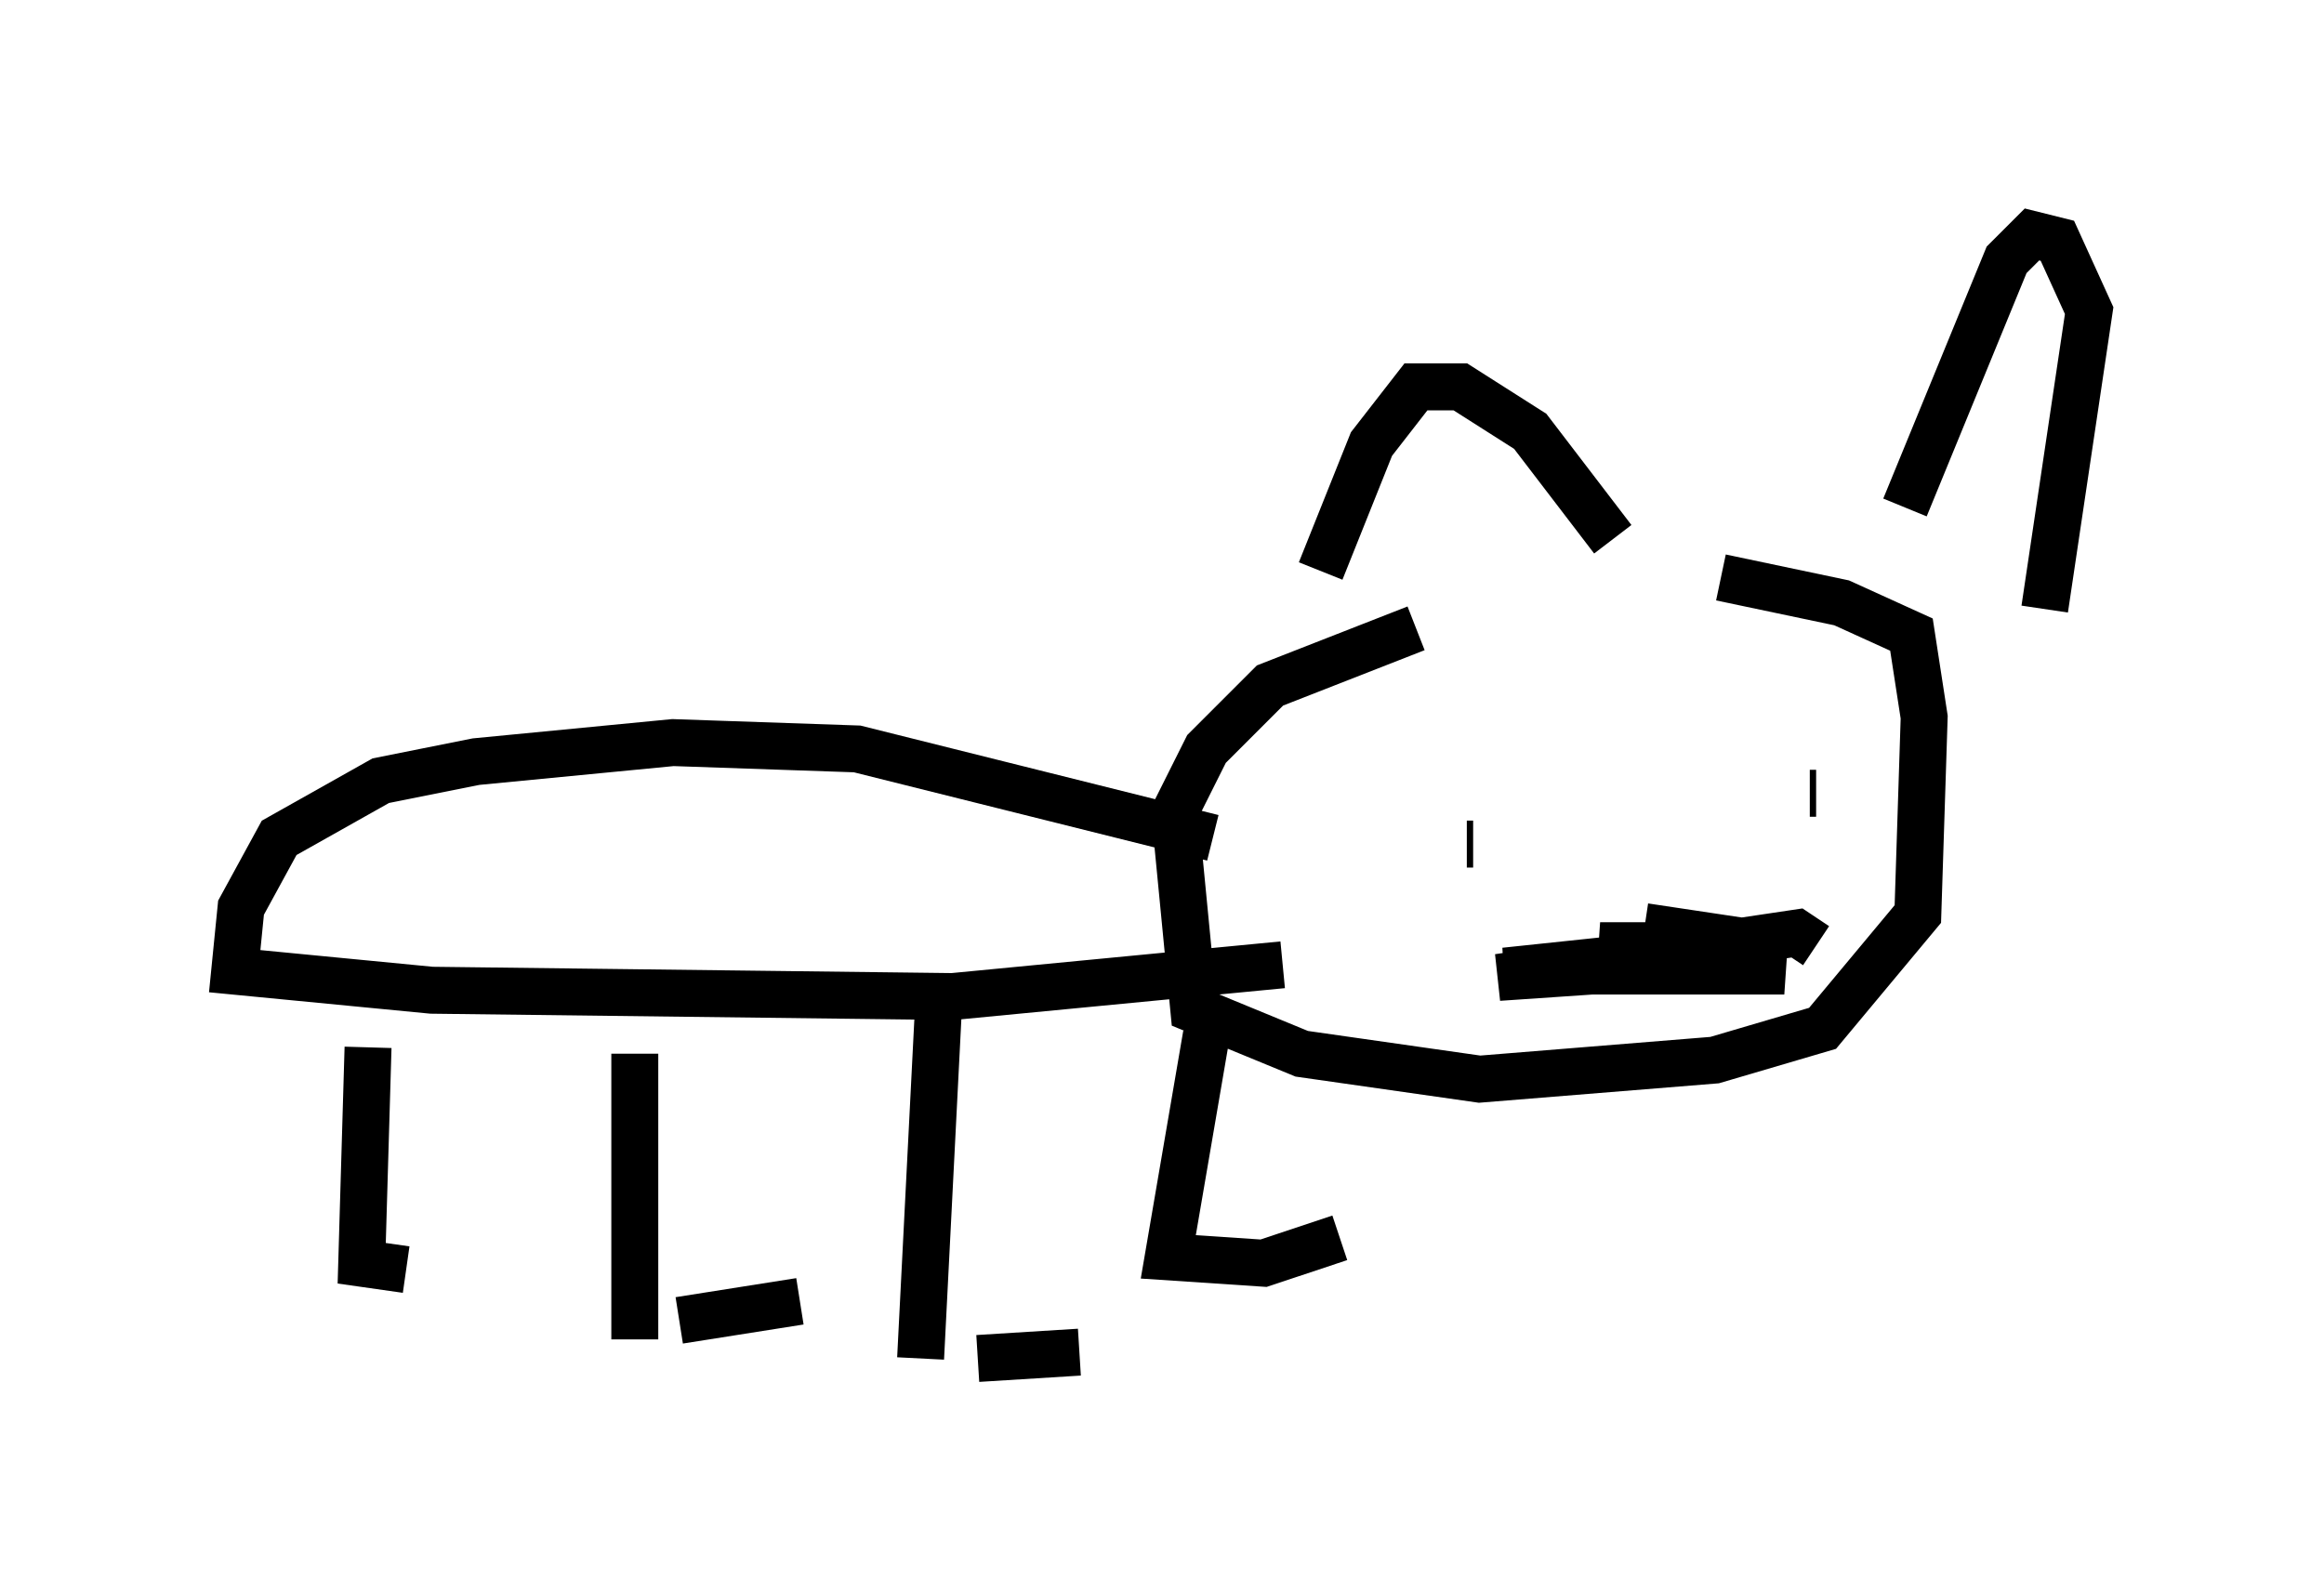 <?xml version="1.0" encoding="utf-8" ?>
<svg baseProfile="full" height="33.951" version="1.1" width="49.512" xmlns="http://www.w3.org/2000/svg" xmlns:ev="http://www.w3.org/2001/xml-events" xmlns:xlink="http://www.w3.org/1999/xlink"><defs /><rect fill="white" height="33.951" width="49.512" x="0" y="0" /><path d="M37.747, 12.442 m-7.578, 0.947 l-3.112, 1.218 -1.353, 1.353 l-0.677, 1.353 0.406, 4.195 l2.3, 0.947 3.789, 0.541 l5.007, -0.406 2.3, -0.677 l2.03, -2.436 0.135, -4.195 l-0.271, -1.759 -1.488, -0.677 l-2.571, -0.541 m-11.096, 6.36 l0.0, 0.0 m0.271, -0.812 l-7.578, -1.894 -3.924, -0.135 l-4.195, 0.406 -2.03, 0.406 l-2.165, 1.218 -0.812, 1.488 l-0.135, 1.353 4.195, 0.406 l11.096, 0.135 7.036, -0.677 m-19.486, 1.759 l-0.135, 4.601 0.947, 0.135 m4.871, -4.601 l0.0, 6.089 m6.495, -7.578 l-0.406, 7.984 m6.089, -6.901 l-0.812, 4.736 2.03, 0.135 l1.624, -0.541 m-7.713, 2.571 l2.165, -0.135 m-8.525, -0.677 l2.571, -0.406 m14.208, -9.743 l0.135, 0.0 m7.172, -1.083 l0.135, 0.0 m-3.654, 2.842 l2.706, 0.406 -3.654, 0.0 l3.924, 0.541 -5.954, 0.0 l2.571, -0.271 3.248, 0.0 l-5.954, 0.406 6.36, -0.947 l0.406, 0.271 m-10.555, -7.984 l1.083, -2.706 0.947, -1.218 l0.947, 0.0 1.488, 0.947 l1.759, 2.3 m6.225, -0.677 l2.165, -5.277 0.541, -0.541 l0.541, 0.135 0.677, 1.488 l-0.947, 6.36 " fill="none" stroke="black" stroke-width="1" /></svg>
